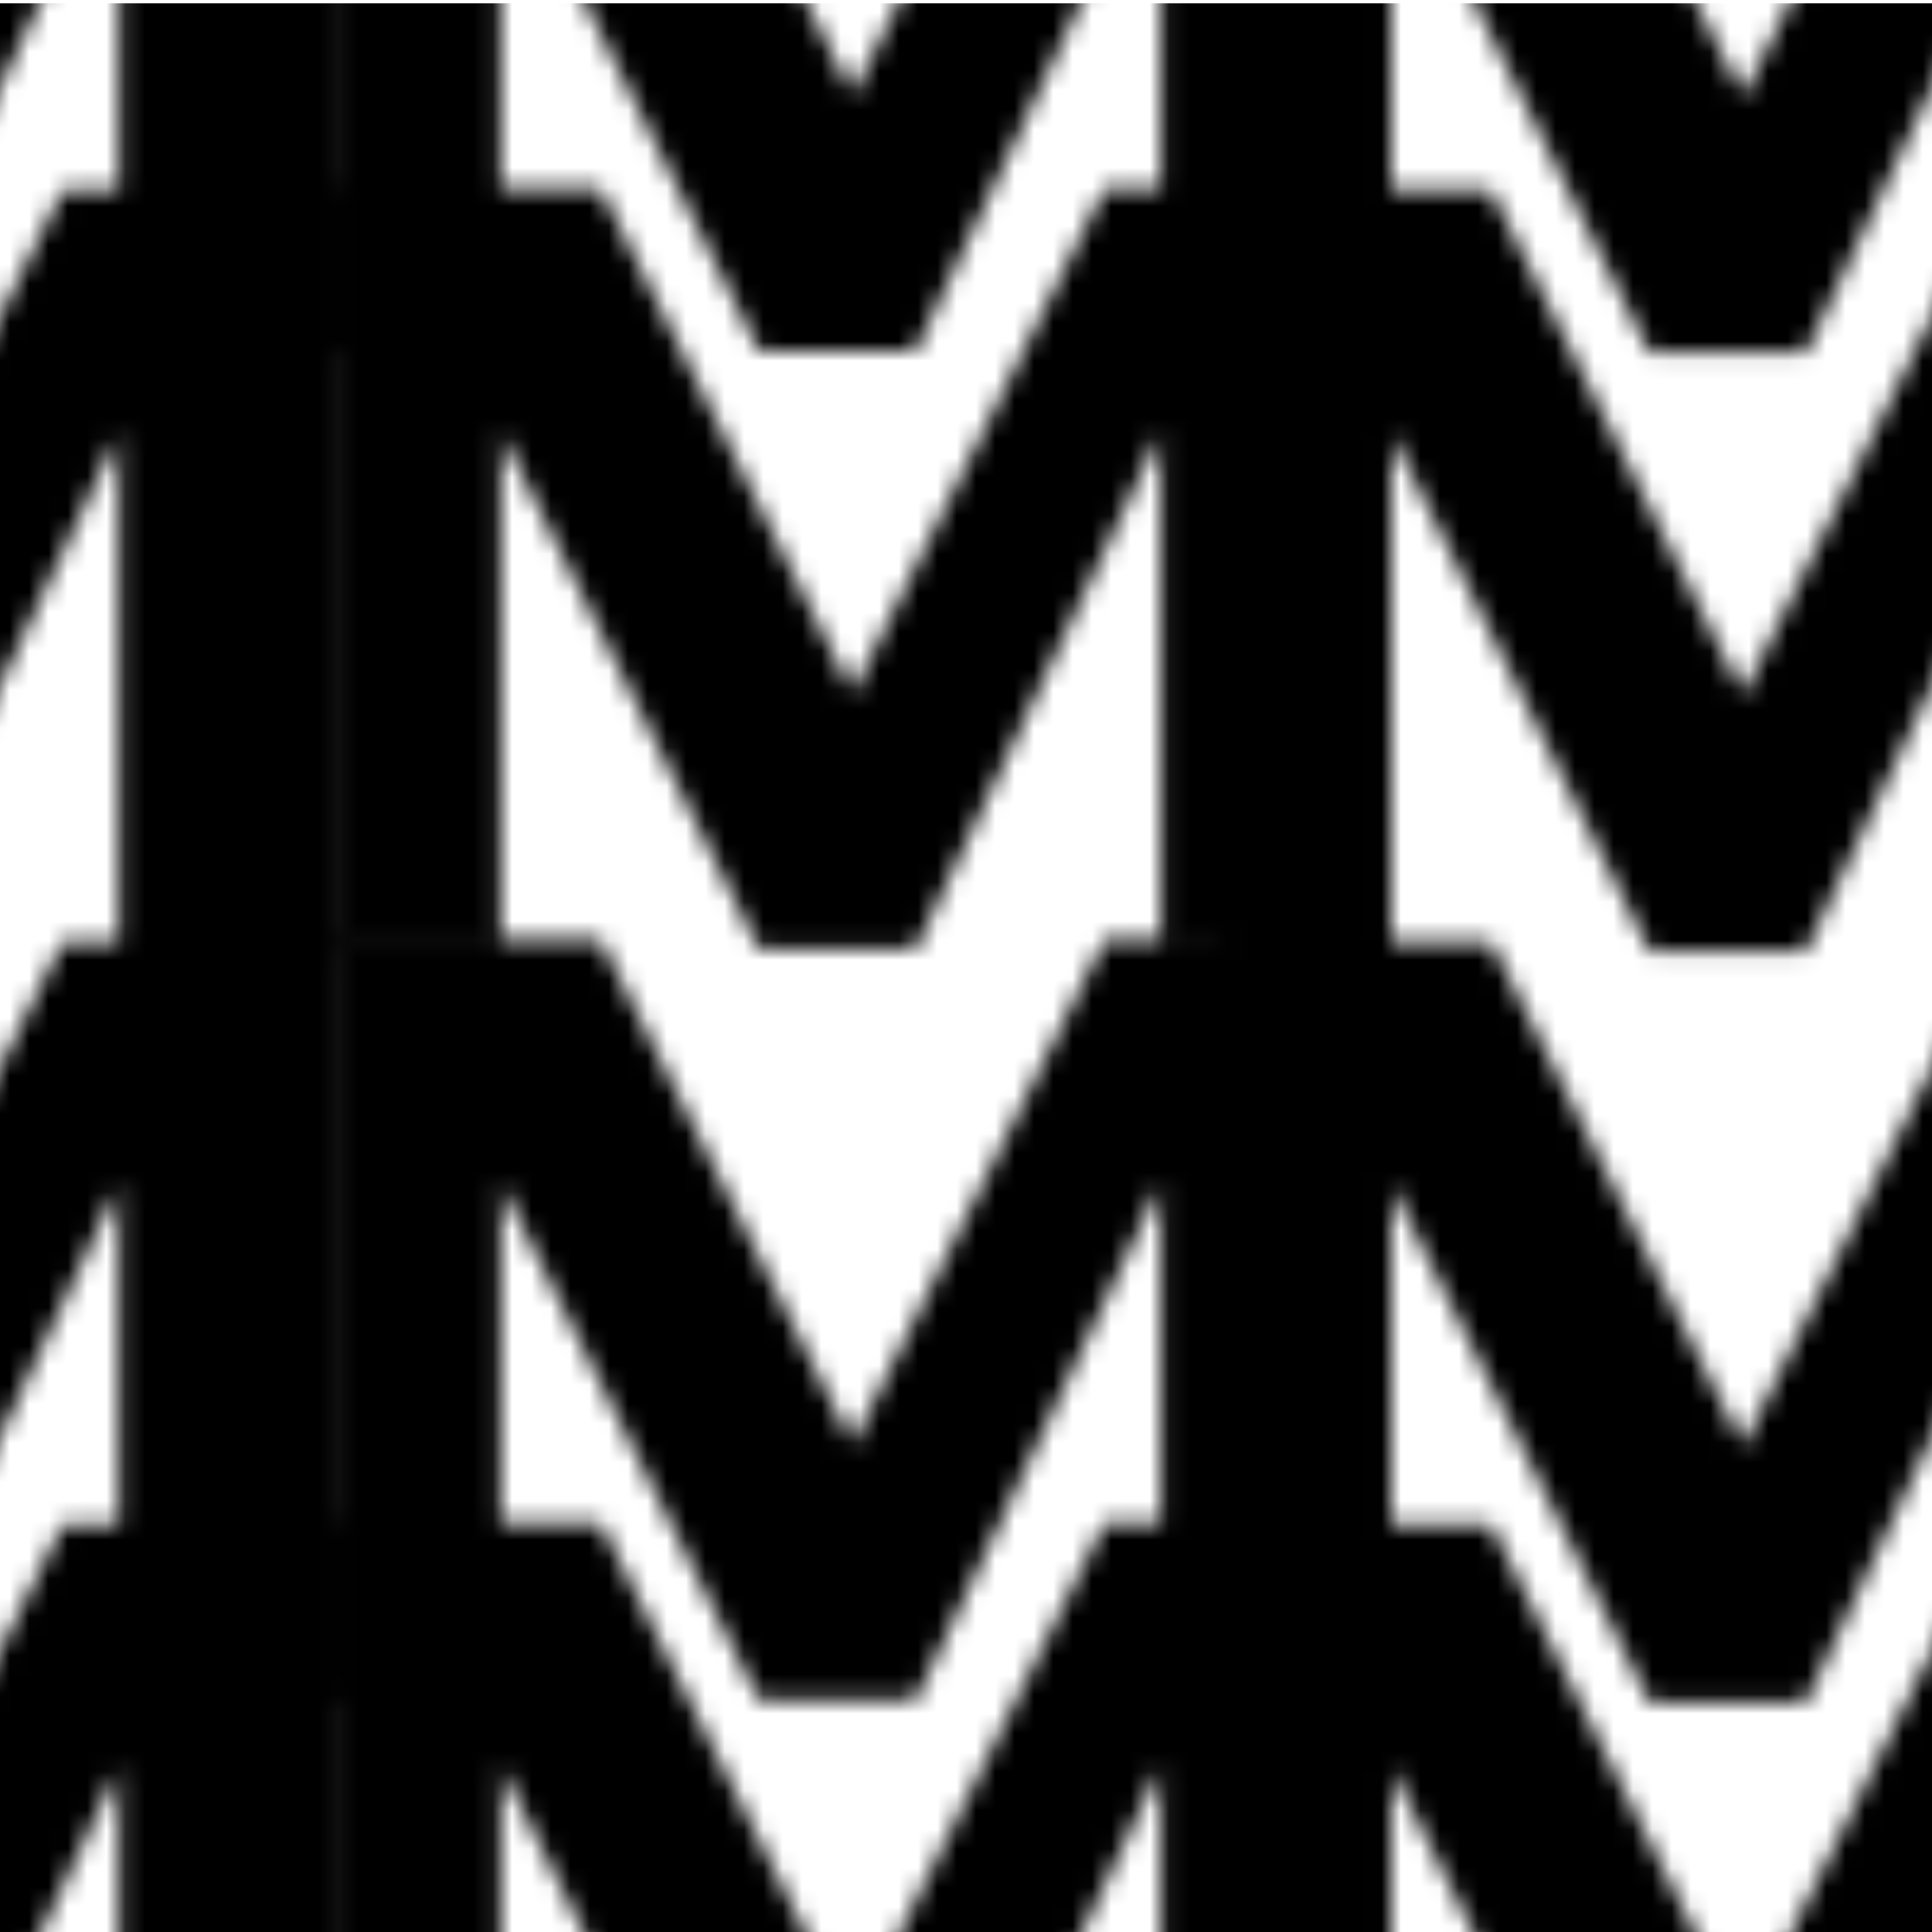 <?xml version="1.0" encoding="utf-8"?>
<!DOCTYPE svg PUBLIC "-//W3C//DTD SVG 1.1//EN" "http://www.w3.org/Graphics/SVG/1.1/DTD/svg11.dtd">
<svg version="1.1" xmlns="http://www.w3.org/2000/svg" xmlns:xlink="http://www.w3.org/1999/xlink"
	 viewBox="0 0 100 100" xml:space="preserve">
<pattern  x="-1784" y="1148.171" width="100" height="100" patternUnits="userSpaceOnUse" id="uc_x5F_m_x5F_blk" viewBox="53.775 -101.035 100 100" overflow="visible">
	<g>
		<polygon fill="none" points="53.775,-101.035 153.775,-101.035 153.775,-1.035 53.775,-1.035"/>
		<g>
			<path d="M62.684-87.957v26.748h-8.767v-39.336h13.937l13.037,26.074l13.037-26.074h14.386v39.336H96.85v-26.748l-12.7,26.748
				h-8.092L62.684-87.957z"/>
			<path d="M108.767-87.873v26.748H100v-39.336h13.937l13.037,26.074l13.037-26.074h14.386v39.336h-11.464v-26.748l-12.7,26.748
				h-8.092L108.767-87.873z"/>
			<path d="M62.684-57.791v26.749h-8.767v-39.336h13.937l13.037,26.074l13.037-26.074h14.386v39.336H96.85v-26.749l-12.7,26.749
				h-8.092L62.684-57.791z"/>
			<path d="M108.767-57.707v26.748H100v-39.336h13.937l13.037,26.074l13.037-26.074h14.386v39.336h-11.464v-26.748l-12.7,26.748
				h-8.092L108.767-57.707z"/>
			<path d="M62.684-26.832v26.748h-8.767V-39.42h13.937l13.037,26.074L93.928-39.42h14.386v39.336H96.85v-26.748l-12.7,26.748
				h-8.092L62.684-26.832z"/>
			<path d="M108.767-26.748V0H100v-39.336h13.937l13.037,26.074l13.037-26.074h14.386V0h-11.464v-26.748L130.232,0h-8.092
				L108.767-26.748z"/>
		</g>
		<g>
			<path d="M8.767-87.873v26.748H0v-39.336h13.937l13.037,26.074l13.037-26.074h14.386v39.336H42.933v-26.748l-12.7,26.748h-8.092
				L8.767-87.873z"/>
			<path d="M8.767-57.707v26.748H0v-39.336h13.937l13.037,26.074l13.037-26.074h14.386v39.336H42.933v-26.748l-12.7,26.748h-8.092
				L8.767-57.707z"/>
			<path d="M8.767-26.748V0H0v-39.336h13.937l13.037,26.074l13.037-26.074h14.386V0H42.933v-26.748L30.232,0h-8.092L8.767-26.748z"
				/>
		</g>
		<g>
			<path d="M62.684-126.832v26.748h-8.767v-39.336h13.937l13.037,26.074l13.037-26.074h14.386v39.336H96.85v-26.748l-12.7,26.748
				h-8.092L62.684-126.832z"/>
			<path d="M108.767-126.748V-100H100v-39.336h13.937l13.037,26.074l13.037-26.074h14.386V-100h-11.464v-26.748L130.232-100h-8.092
				L108.767-126.748z"/>
		</g>
		<g>
			<path d="M8.767-126.748V-100H0v-39.336h13.937l13.037,26.074l13.037-26.074h14.386V-100H42.933v-26.748L30.232-100h-8.092
				L8.767-126.748z"/>
		</g>
	</g>
</pattern>
<g id="Grafik">
	<pattern  id="SVGID_1_" xlink:href="#uc_x5F_m_x5F_blk" patternTransform="matrix(1 0 0 1 1 0)">
	</pattern>
	<rect y="0.171" fill="url(#SVGID_1_)" width="100" height="100"/>
</g>
</svg>

